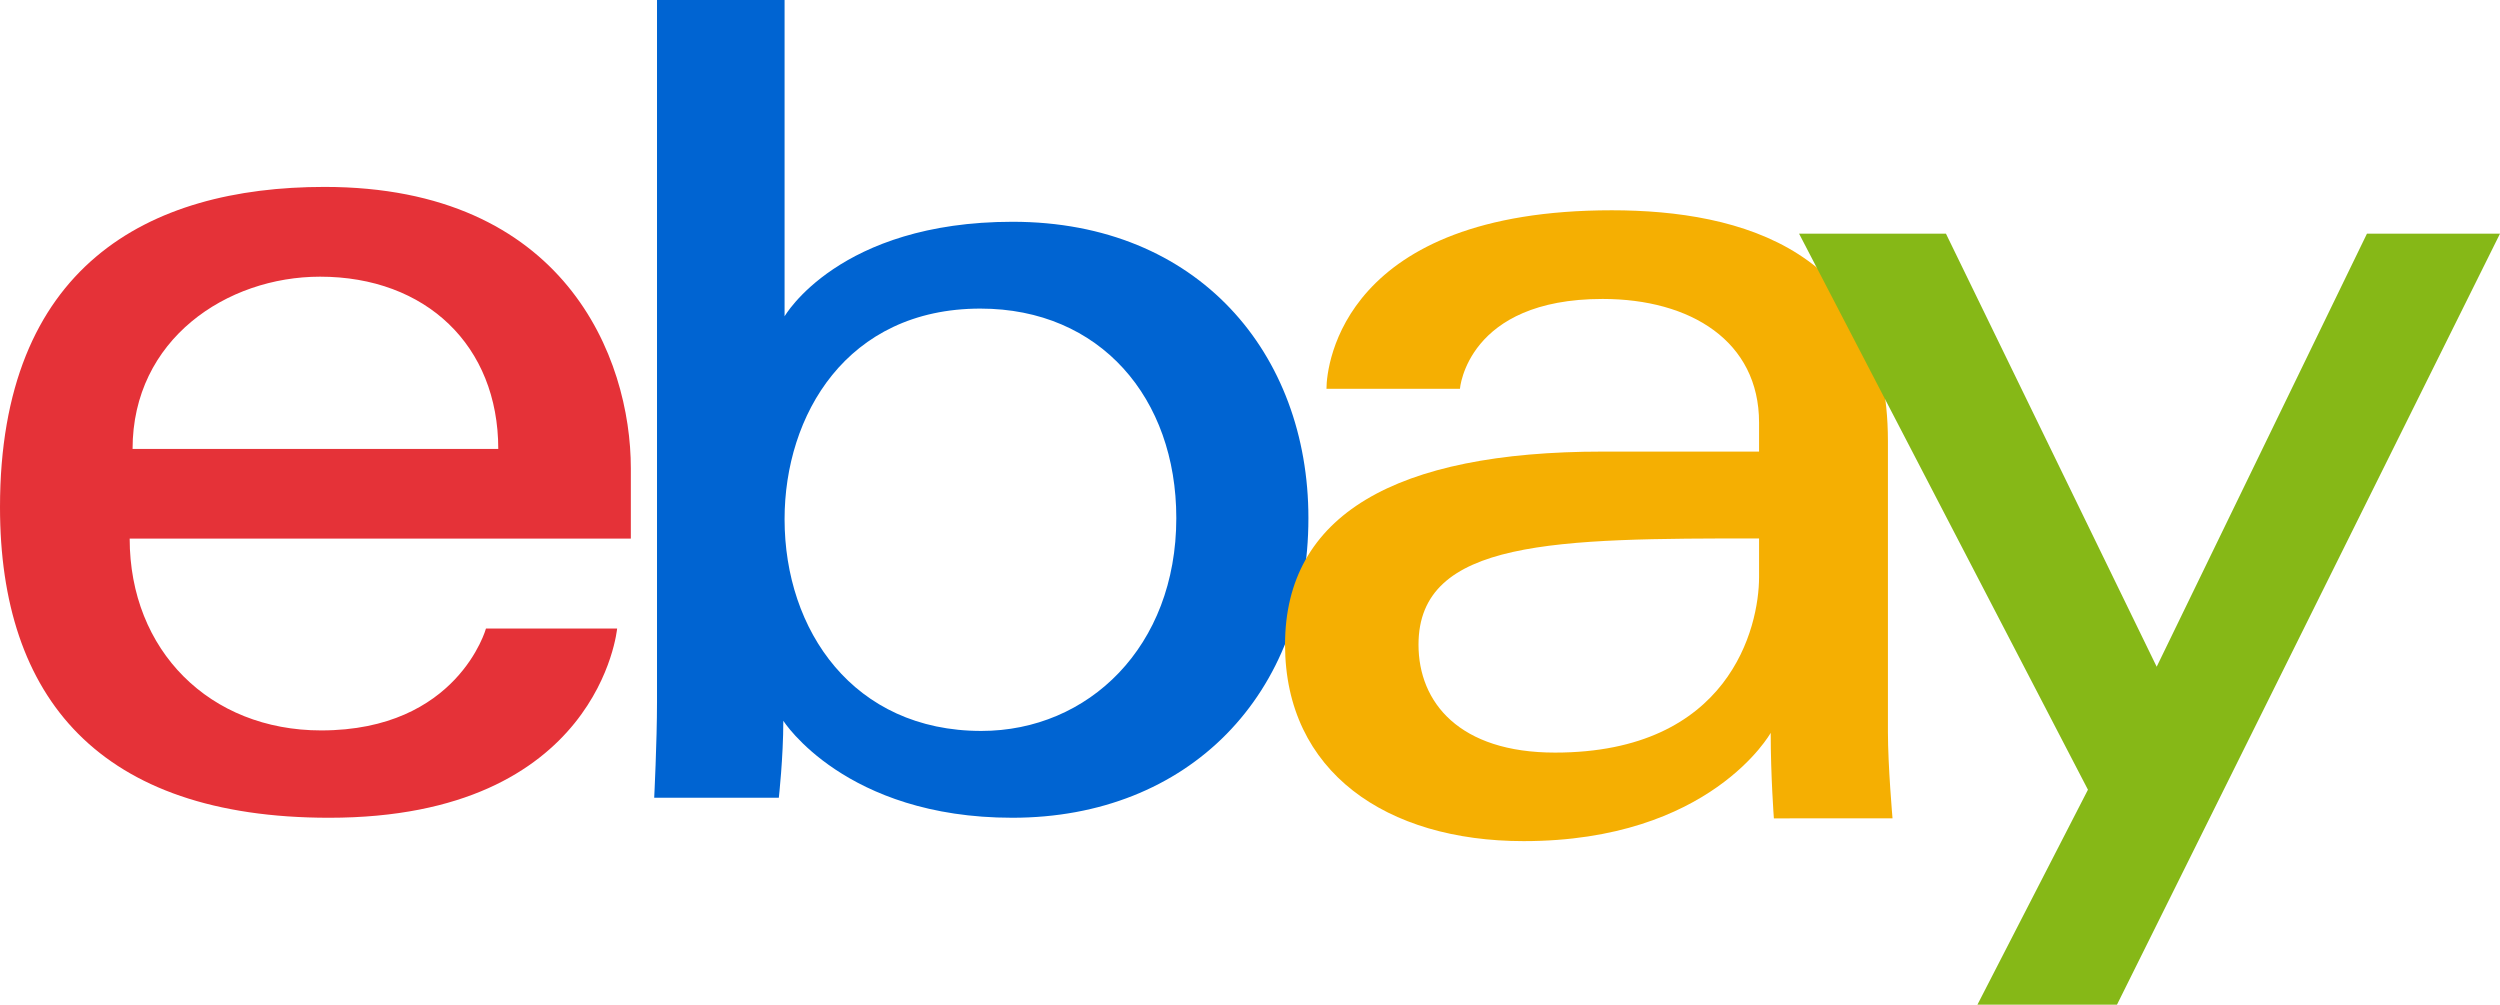 <svg xmlns="http://www.w3.org/2000/svg" width="107" height="43" viewBox="0 0 107 43">
    <g fill="none" fill-rule="nonzero">
        <path fill="#E53238" d="M13.891 8C6.314 8 0 11.412 0 21.708 0 29.864 4.246 35 14.087 35c11.583 0 12.326-8.1 12.326-8.1H20.8s-1.203 4.362-7.055 4.362c-4.767 0-8.195-3.419-8.195-8.21H27v-3.006C27 15.306 24.166 8 13.891 8zm-.195 3.842c4.537 0 7.63 2.951 7.63 7.373H5.674c0-4.695 4.037-7.373 8.022-7.373z"/>
        <path fill="#0064D2" d="M28.12 0v30.042c0 1.705-.12 4.1-.12 4.1h5.334s.192-1.72.192-3.292c0 0 2.635 4.15 9.802 4.15C50.874 35 56 29.727 56 22.172c0-7.028-4.708-12.68-12.66-12.68-7.446 0-9.76 4.047-9.76 4.047V0h-5.46zm13.843 13.208c5.125 0 8.383 3.828 8.383 8.964 0 5.509-3.763 9.112-8.346 9.112-5.47 0-8.42-4.298-8.42-9.063 0-4.44 2.647-9.013 8.383-9.013z"/>
        <path fill="#F5AF02" d="M68.985 9c-11.476 0-12.212 6.59-12.212 7.642h5.712s.3-3.847 6.106-3.847c3.773 0 6.697 1.811 6.697 5.293v1.24H68.59C59.7 19.328 55 22.055 55 27.59 55 33.036 59.343 36 65.212 36c7.998 0 10.574-4.634 10.574-4.634 0 1.843.136 3.66.136 3.66H81s-.197-2.252-.197-3.693v-12.45c0-8.165-6.28-9.883-11.818-9.883zm6.303 14.045v1.653c0 2.155-1.268 7.513-8.734 7.513-4.089 0-5.842-2.14-5.842-4.621 0-4.515 5.903-4.545 14.576-4.545z"/>
        <path fill="#86B817" d="M77 10h6.286l9.02 18.536 9-18.536H107L90.607 43h-5.973l4.73-9.2z"/>
    </g>
</svg>
